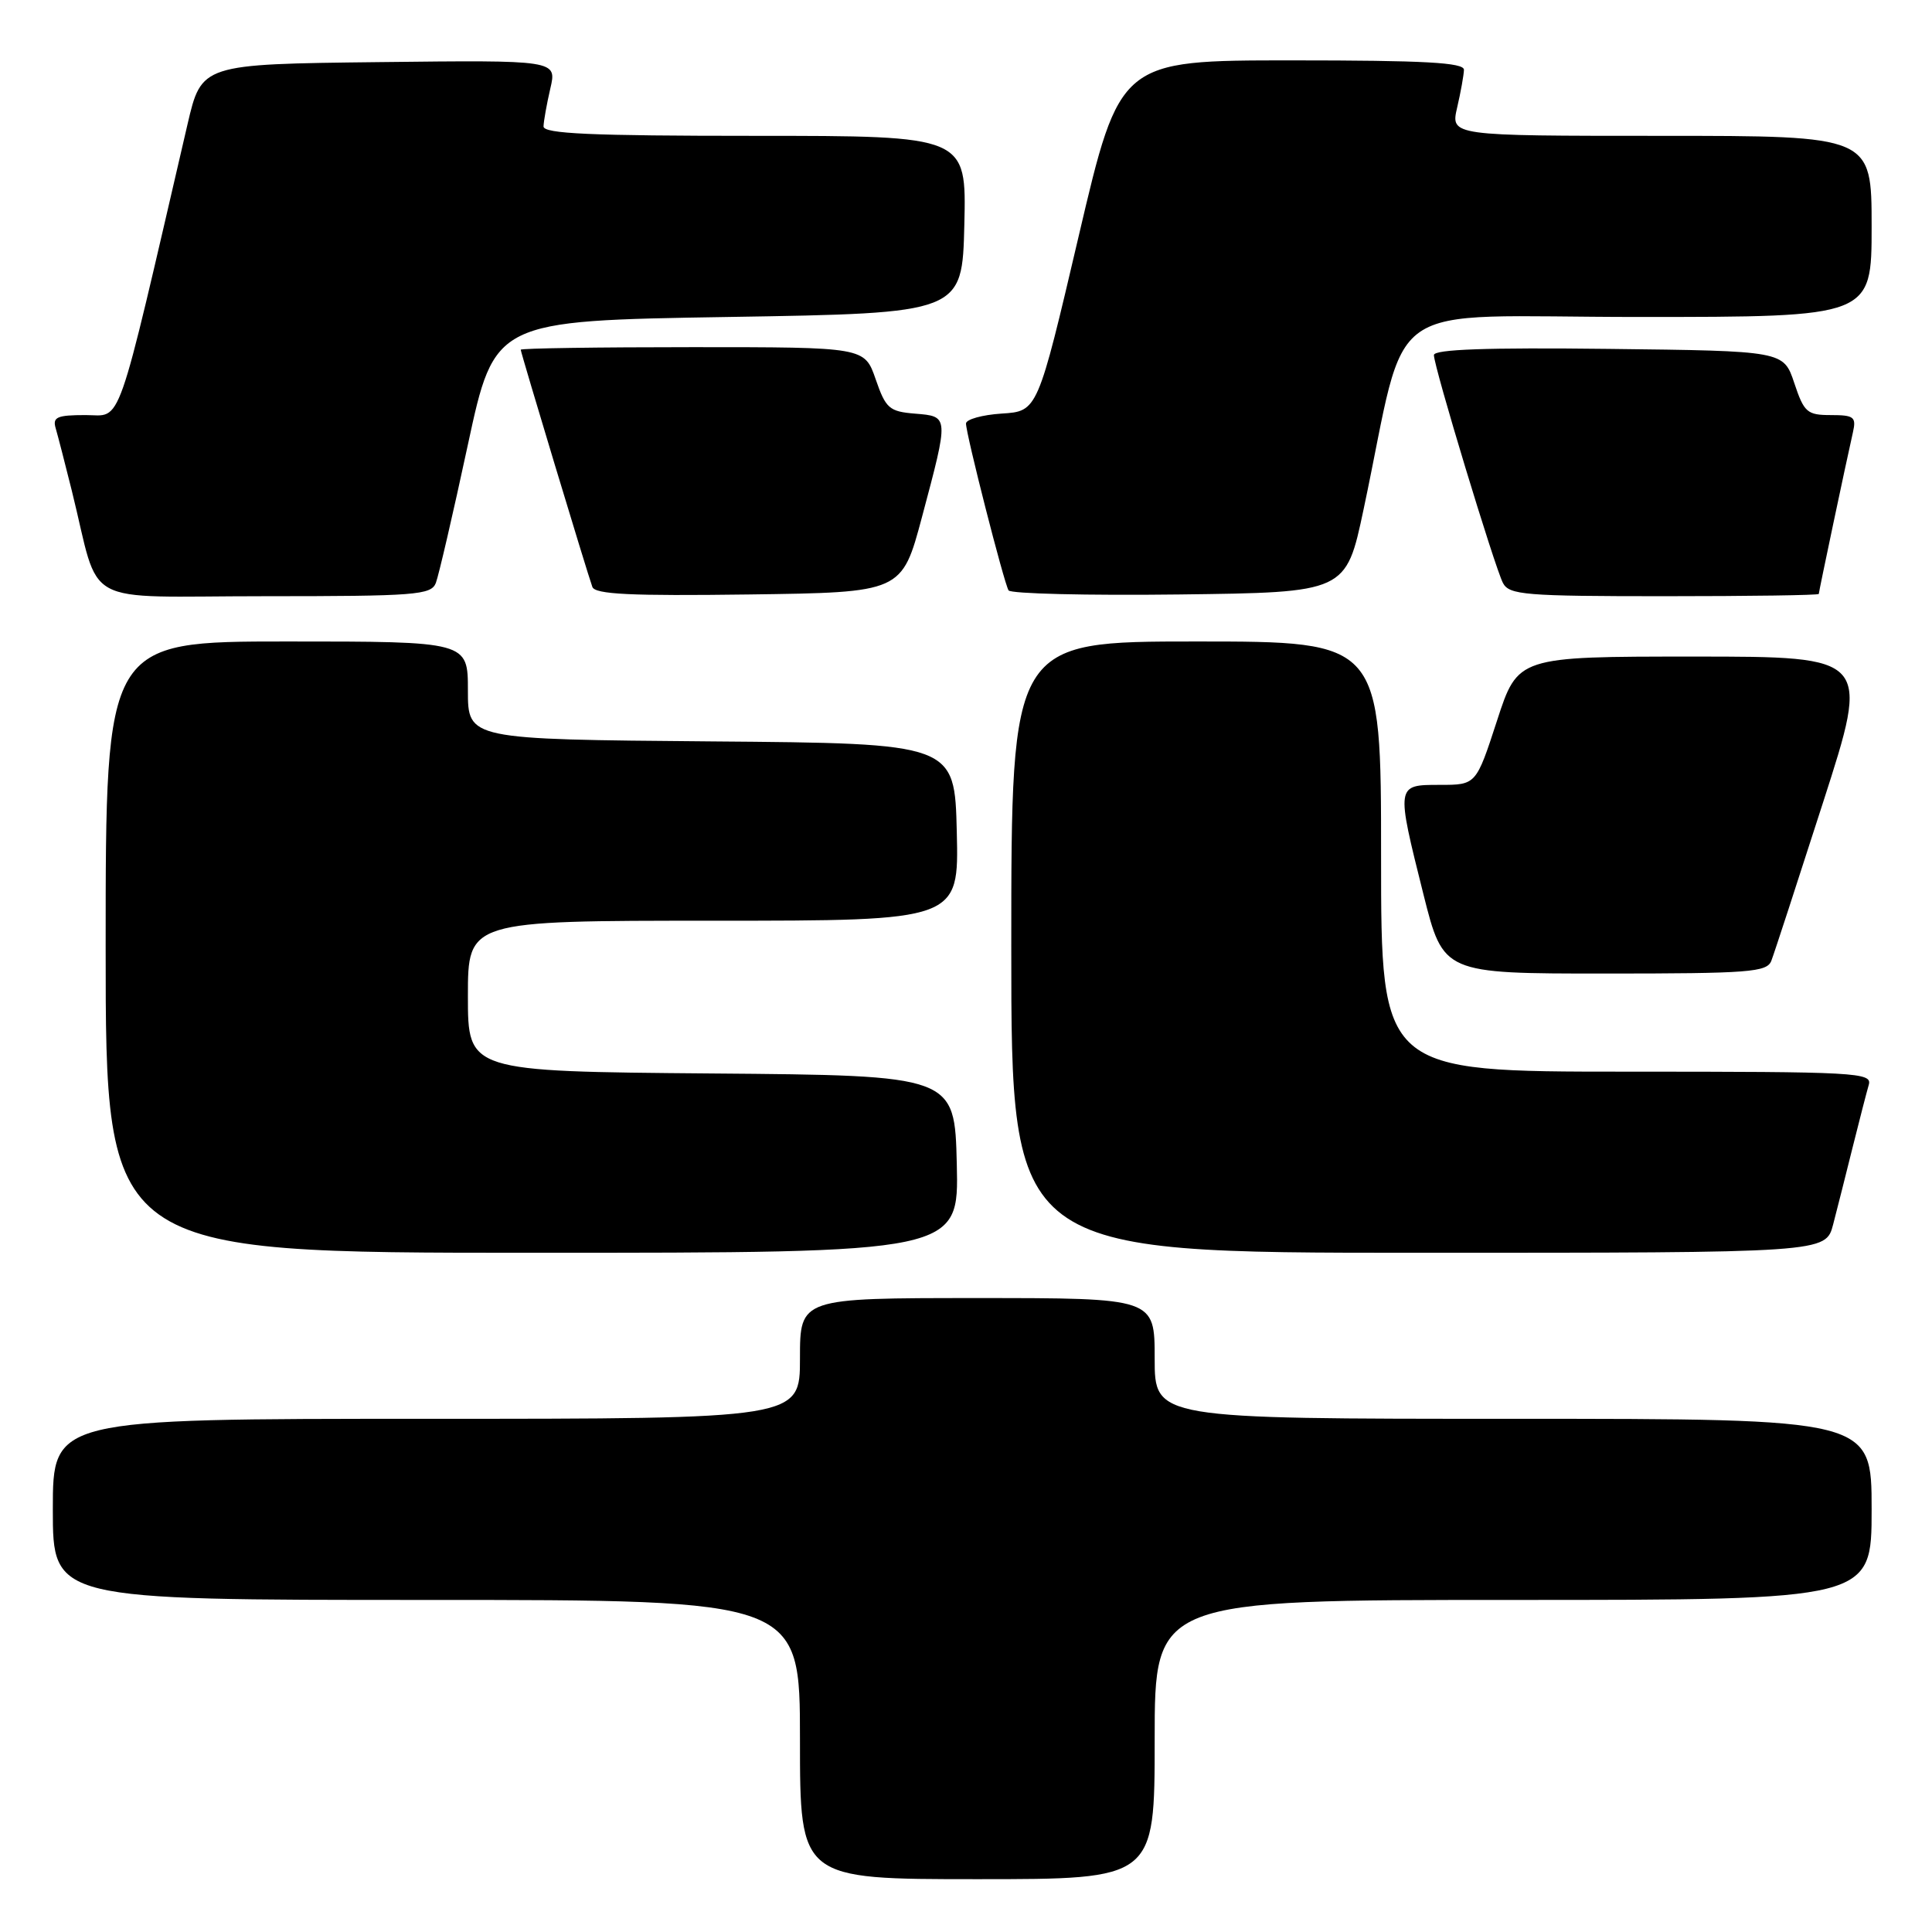 <?xml version="1.0" encoding="UTF-8" standalone="no"?>
<!DOCTYPE svg PUBLIC "-//W3C//DTD SVG 1.1//EN" "http://www.w3.org/Graphics/SVG/1.1/DTD/svg11.dtd" >
<svg xmlns="http://www.w3.org/2000/svg" xmlns:xlink="http://www.w3.org/1999/xlink" version="1.1" viewBox="0 0 256 256">
 <g >
 <path fill="currentColor"
d=" M 153.00 230.50 C 153.00 212.00 153.00 212.00 200.50 212.00 C 248.00 212.00 248.00 212.00 248.00 200.00 C 248.00 188.00 248.00 188.00 200.50 188.00 C 153.00 188.00 153.00 188.00 153.00 180.00 C 153.00 172.00 153.00 172.00 129.50 172.00 C 106.00 172.00 106.00 172.00 106.00 180.00 C 106.00 188.00 106.00 188.00 56.50 188.00 C 7.00 188.00 7.00 188.00 7.00 200.00 C 7.00 212.00 7.00 212.00 56.50 212.00 C 106.00 212.00 106.00 212.00 106.00 230.50 C 106.00 249.00 106.00 249.00 129.50 249.00 C 153.00 249.00 153.00 249.00 153.00 230.50 Z  M 126.78 154.25 C 126.50 142.50 126.50 142.50 94.25 142.24 C 62.00 141.97 62.00 141.97 62.00 131.99 C 62.00 122.00 62.00 122.00 94.53 122.00 C 127.06 122.00 127.06 122.00 126.78 110.25 C 126.50 98.50 126.50 98.50 94.25 98.24 C 62.00 97.97 62.00 97.97 62.00 91.49 C 62.00 85.00 62.00 85.00 38.00 85.00 C 14.00 85.00 14.00 85.00 14.00 125.50 C 14.00 166.00 14.00 166.00 70.53 166.00 C 127.06 166.00 127.06 166.00 126.78 154.25 Z  M 242.90 162.25 C 243.44 160.19 244.60 155.57 245.49 152.00 C 246.38 148.43 247.34 144.71 247.62 143.75 C 248.10 142.11 246.11 142.00 215.57 142.00 C 183.00 142.00 183.00 142.00 183.00 113.50 C 183.00 85.00 183.00 85.00 158.50 85.00 C 134.00 85.00 134.00 85.00 134.00 125.50 C 134.00 166.00 134.00 166.00 187.96 166.00 C 241.92 166.00 241.92 166.00 242.90 162.25 Z  M 234.71 127.31 C 235.07 126.39 238.15 116.94 241.57 106.31 C 247.79 87.00 247.79 87.00 224.46 87.00 C 201.12 87.00 201.12 87.00 198.36 95.50 C 195.59 104.00 195.59 104.00 190.79 104.00 C 184.96 104.00 184.97 103.94 188.62 118.53 C 191.25 129.00 191.25 129.00 212.65 129.00 C 231.82 129.00 234.13 128.82 234.71 127.31 Z  M 57.75 77.25 C 58.12 76.29 60.03 68.08 61.98 59.00 C 65.53 42.50 65.53 42.50 96.52 42.00 C 127.50 41.50 127.50 41.50 127.78 29.75 C 128.06 18.00 128.06 18.00 100.03 18.00 C 78.26 18.00 72.01 17.72 72.02 16.75 C 72.04 16.06 72.44 13.80 72.92 11.73 C 73.80 7.96 73.80 7.96 50.25 8.23 C 26.70 8.50 26.70 8.50 24.84 16.50 C 15.22 57.94 16.25 55.00 11.34 55.00 C 7.55 55.00 6.94 55.27 7.38 56.75 C 7.66 57.71 8.62 61.42 9.51 65.00 C 13.42 80.76 10.21 79.00 35.07 79.00 C 55.09 79.00 57.12 78.84 57.75 77.25 Z  M 122.17 68.50 C 125.75 55.07 125.76 55.18 121.25 54.81 C 117.83 54.53 117.37 54.13 116.03 50.25 C 114.56 46.00 114.56 46.00 91.78 46.00 C 79.25 46.00 69.00 46.15 69.00 46.34 C 69.00 46.72 77.79 75.84 78.49 77.77 C 78.85 78.75 83.54 78.98 99.23 78.77 C 119.50 78.50 119.50 78.50 122.17 68.50 Z  M 180.68 67.50 C 186.76 38.86 182.27 42.00 217.10 42.00 C 248.00 42.00 248.00 42.00 248.00 30.00 C 248.00 18.00 248.00 18.00 220.11 18.00 C 192.21 18.00 192.21 18.00 193.08 14.25 C 193.56 12.19 193.96 9.94 193.98 9.25 C 193.99 8.29 188.78 8.00 171.19 8.00 C 148.39 8.00 148.39 8.00 142.94 31.25 C 137.49 54.50 137.49 54.50 132.74 54.80 C 130.13 54.97 128.00 55.57 128.00 56.12 C 128.00 57.53 133.03 77.24 133.64 78.23 C 133.92 78.67 144.09 78.92 156.24 78.77 C 178.35 78.50 178.35 78.50 180.68 67.50 Z  M 241.00 78.70 C 241.00 78.40 244.60 61.35 245.53 57.25 C 245.98 55.25 245.65 55.00 242.60 55.00 C 239.45 55.00 239.05 54.65 237.75 50.75 C 236.33 46.50 236.33 46.50 213.17 46.23 C 197.00 46.04 190.00 46.29 190.00 47.05 C 190.00 48.59 198.05 75.14 199.15 77.25 C 199.98 78.83 202.06 79.00 220.54 79.00 C 231.79 79.00 241.00 78.87 241.00 78.70 Z "/>
</g>
</svg>